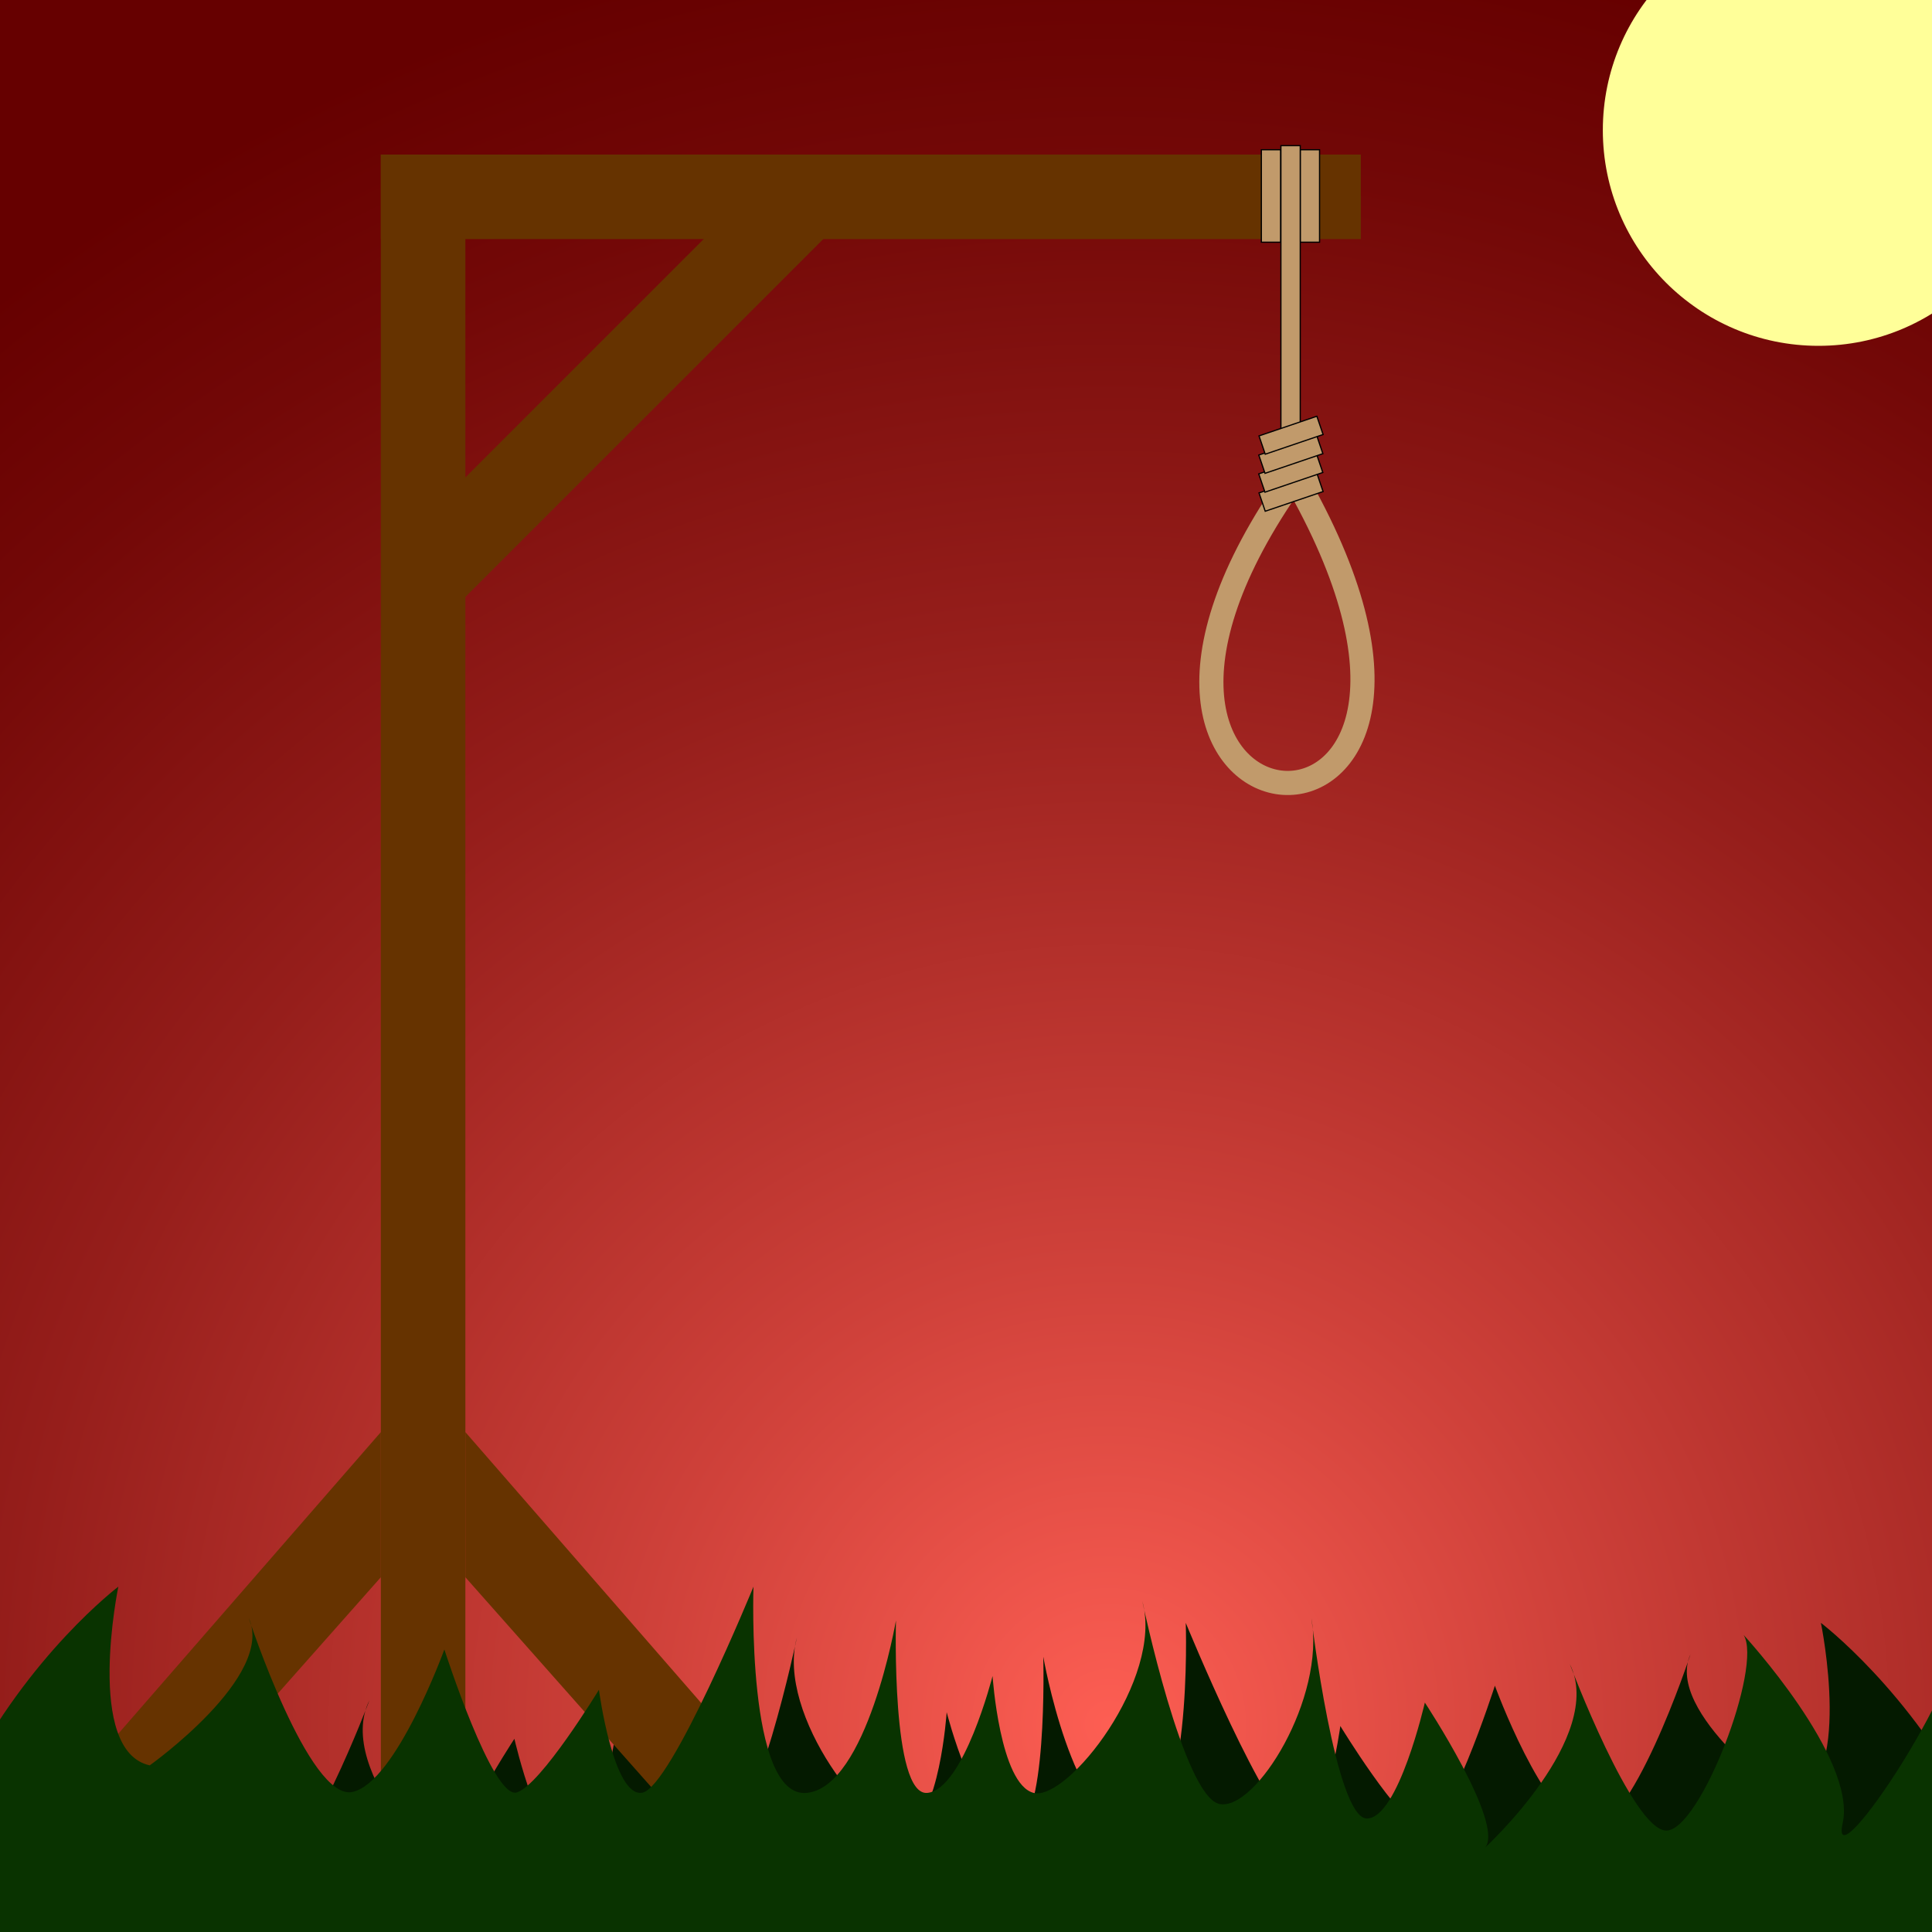 <?xml version="1.0" encoding="utf-8"?>
<!-- Generator: Adobe Illustrator 24.0.2, SVG Export Plug-In . SVG Version: 6.00 Build 0)  -->
<svg version="1.1" id="Calque_1" xmlns="http://www.w3.org/2000/svg" xmlns:xlink="http://www.w3.org/1999/xlink" x="0px" y="0px"
	 viewBox="0 0 800 800" style="enable-background:new 0 0 800 800;" xml:space="preserve">
<rect x="0" y="0" width="800" height="800" fill="#808080" stroke="none"/>
<style type="text/css">
	.st0{fill:url(#SVGID_1_);}
	.st1{fill:#041A00;}
	.st2{fill:#663300;}
	.st3{fill:#093300;}
	.st4{fill:#FFFF99;}
	.st5{fill:#C19A6B;stroke:#000000;stroke-width:0.5;stroke-miterlimit:10;}
	.st6{fill:none;stroke:#C19A6B;stroke-width:10;stroke-miterlimit:10;}
	.st7{fill:#C19A6B;stroke:#000000;stroke-width:0.5;stroke-miterlimit:10;}
</style>
<radialGradient id="SVGID_1_" cx="459.213" cy="714.331" r="749.772" gradientUnits="userSpaceOnUse">
	<stop  offset="0" style="stop-color:#FFDB00"/>
	<stop  offset="0" style="stop-color:#FFC40F"/>
	<stop  offset="0" style="stop-color:#FD5E53"/>
	<stop  offset="0.258" style="stop-color:#CF413A"/>
	<stop  offset="0.604" style="stop-color:#961E1B"/>
	<stop  offset="0.862" style="stop-color:#730807"/>
	<stop  offset="1" style="stop-color:#660000"/>
</radialGradient>
<rect x="-322.5" y="-2" class="st0" width="1563.5" height="1432.8"/>
<path class="st1" d="M817,751c-26-51-63-79-63-79s14,68-13,74c0,0-52-37-41-61c0,0-25,76-43,72s-38-59-38-59s-20,62.3-30,59.2
	s-34-42.5-34-42.5s-6,44.9-18,42.6S491,672,491,672s3,87.7-22,85.4S432,686,432,686s2,72.8-13,71.4S392,709,392,709s-3,44.8-17,48.4
	c-14,3.6-54-47.4-45-79.4c0,0-17,81-32,84s-44-44-38-77c0,0-10,83-23,83s-24-48-24-48s-33,50-25,60c0,0-50-46-35-76c0,0-26,69-40,69
	s-40-68-32-81c0,0-47,51-41,78s-56-66-49-86s-26,148-26,148h371h481V751z"/>
<polygon class="st2" points="318.4,737.4 293.6,767 192.7,653.1 192.7,593 "/>
<polygon class="st2" points="32,737.4 56.8,767 157.7,653.1 157.7,593 "/>
<rect x="157.7" y="64" class="st2" width="35" height="703"/>
<rect x="157.7" y="64" class="st2" width="405.8" height="35"/>
<rect x="137.6" y="142.2" transform="matrix(0.707 -0.707 0.707 0.707 -38.106 227.425)" class="st2" width="235.7" height="35"/>
<path class="st3" d="M-14,736c26-51,63-79,63-79s-14,68,13,74c0,0,52-37,41-61c0,0,25,76,43,72s38-59,38-59s20,62.3,30,59.2
	s34-42.5,34-42.5s6,44.9,18,42.6s46-85.3,46-85.3s-3,87.7,22,85.4s37-71.4,37-71.4s-2,72.8,13,71.4s27-48.4,27-48.4s3,44.8,17,48.4
	c14,3.6,54-47.4,45-79.4c0,0,17,81,32,84s44-44,38-77c0,0,10,83,23,83s24-48,24-48s33,50,25,60c0,0,50-46,35-76c0,0,26,69,40,69
	s40-68,32-81c0,0,47,51,41,78s56-66,49-86s26,148,26,148H467H-14V736z"/>
<circle class="st4" cx="753" cy="53.9" r="89.3"/>
<rect x="522.3" y="62" class="st5" width="8" height="38.3"/>
<rect x="538.4" y="62" class="st5" width="8" height="38.3"/>
<rect x="530.4" y="60.3" class="st5" width="8" height="144.9"/>
<path class="st6" d="M540.3,205.2c89.9,165.8-110.4,151.4-9.5,0"/>
<rect x="521.8" y="199.9" transform="matrix(0.947 -0.322 0.322 0.947 -37.184 182.826)" class="st7" width="25.3" height="8"/>
<rect x="521.7" y="192" transform="matrix(0.947 -0.322 0.322 0.947 -34.661 182.386)" class="st7" width="25.3" height="8"/>
<rect x="521.7" y="184.2" transform="matrix(0.947 -0.322 0.322 0.947 -32.123 181.974)" class="st7" width="25.3" height="8"/>
<rect x="521.8" y="176.3" transform="matrix(0.947 -0.322 0.322 0.947 -29.585 181.562)" class="st7" width="25.3" height="8"/>
</svg>
